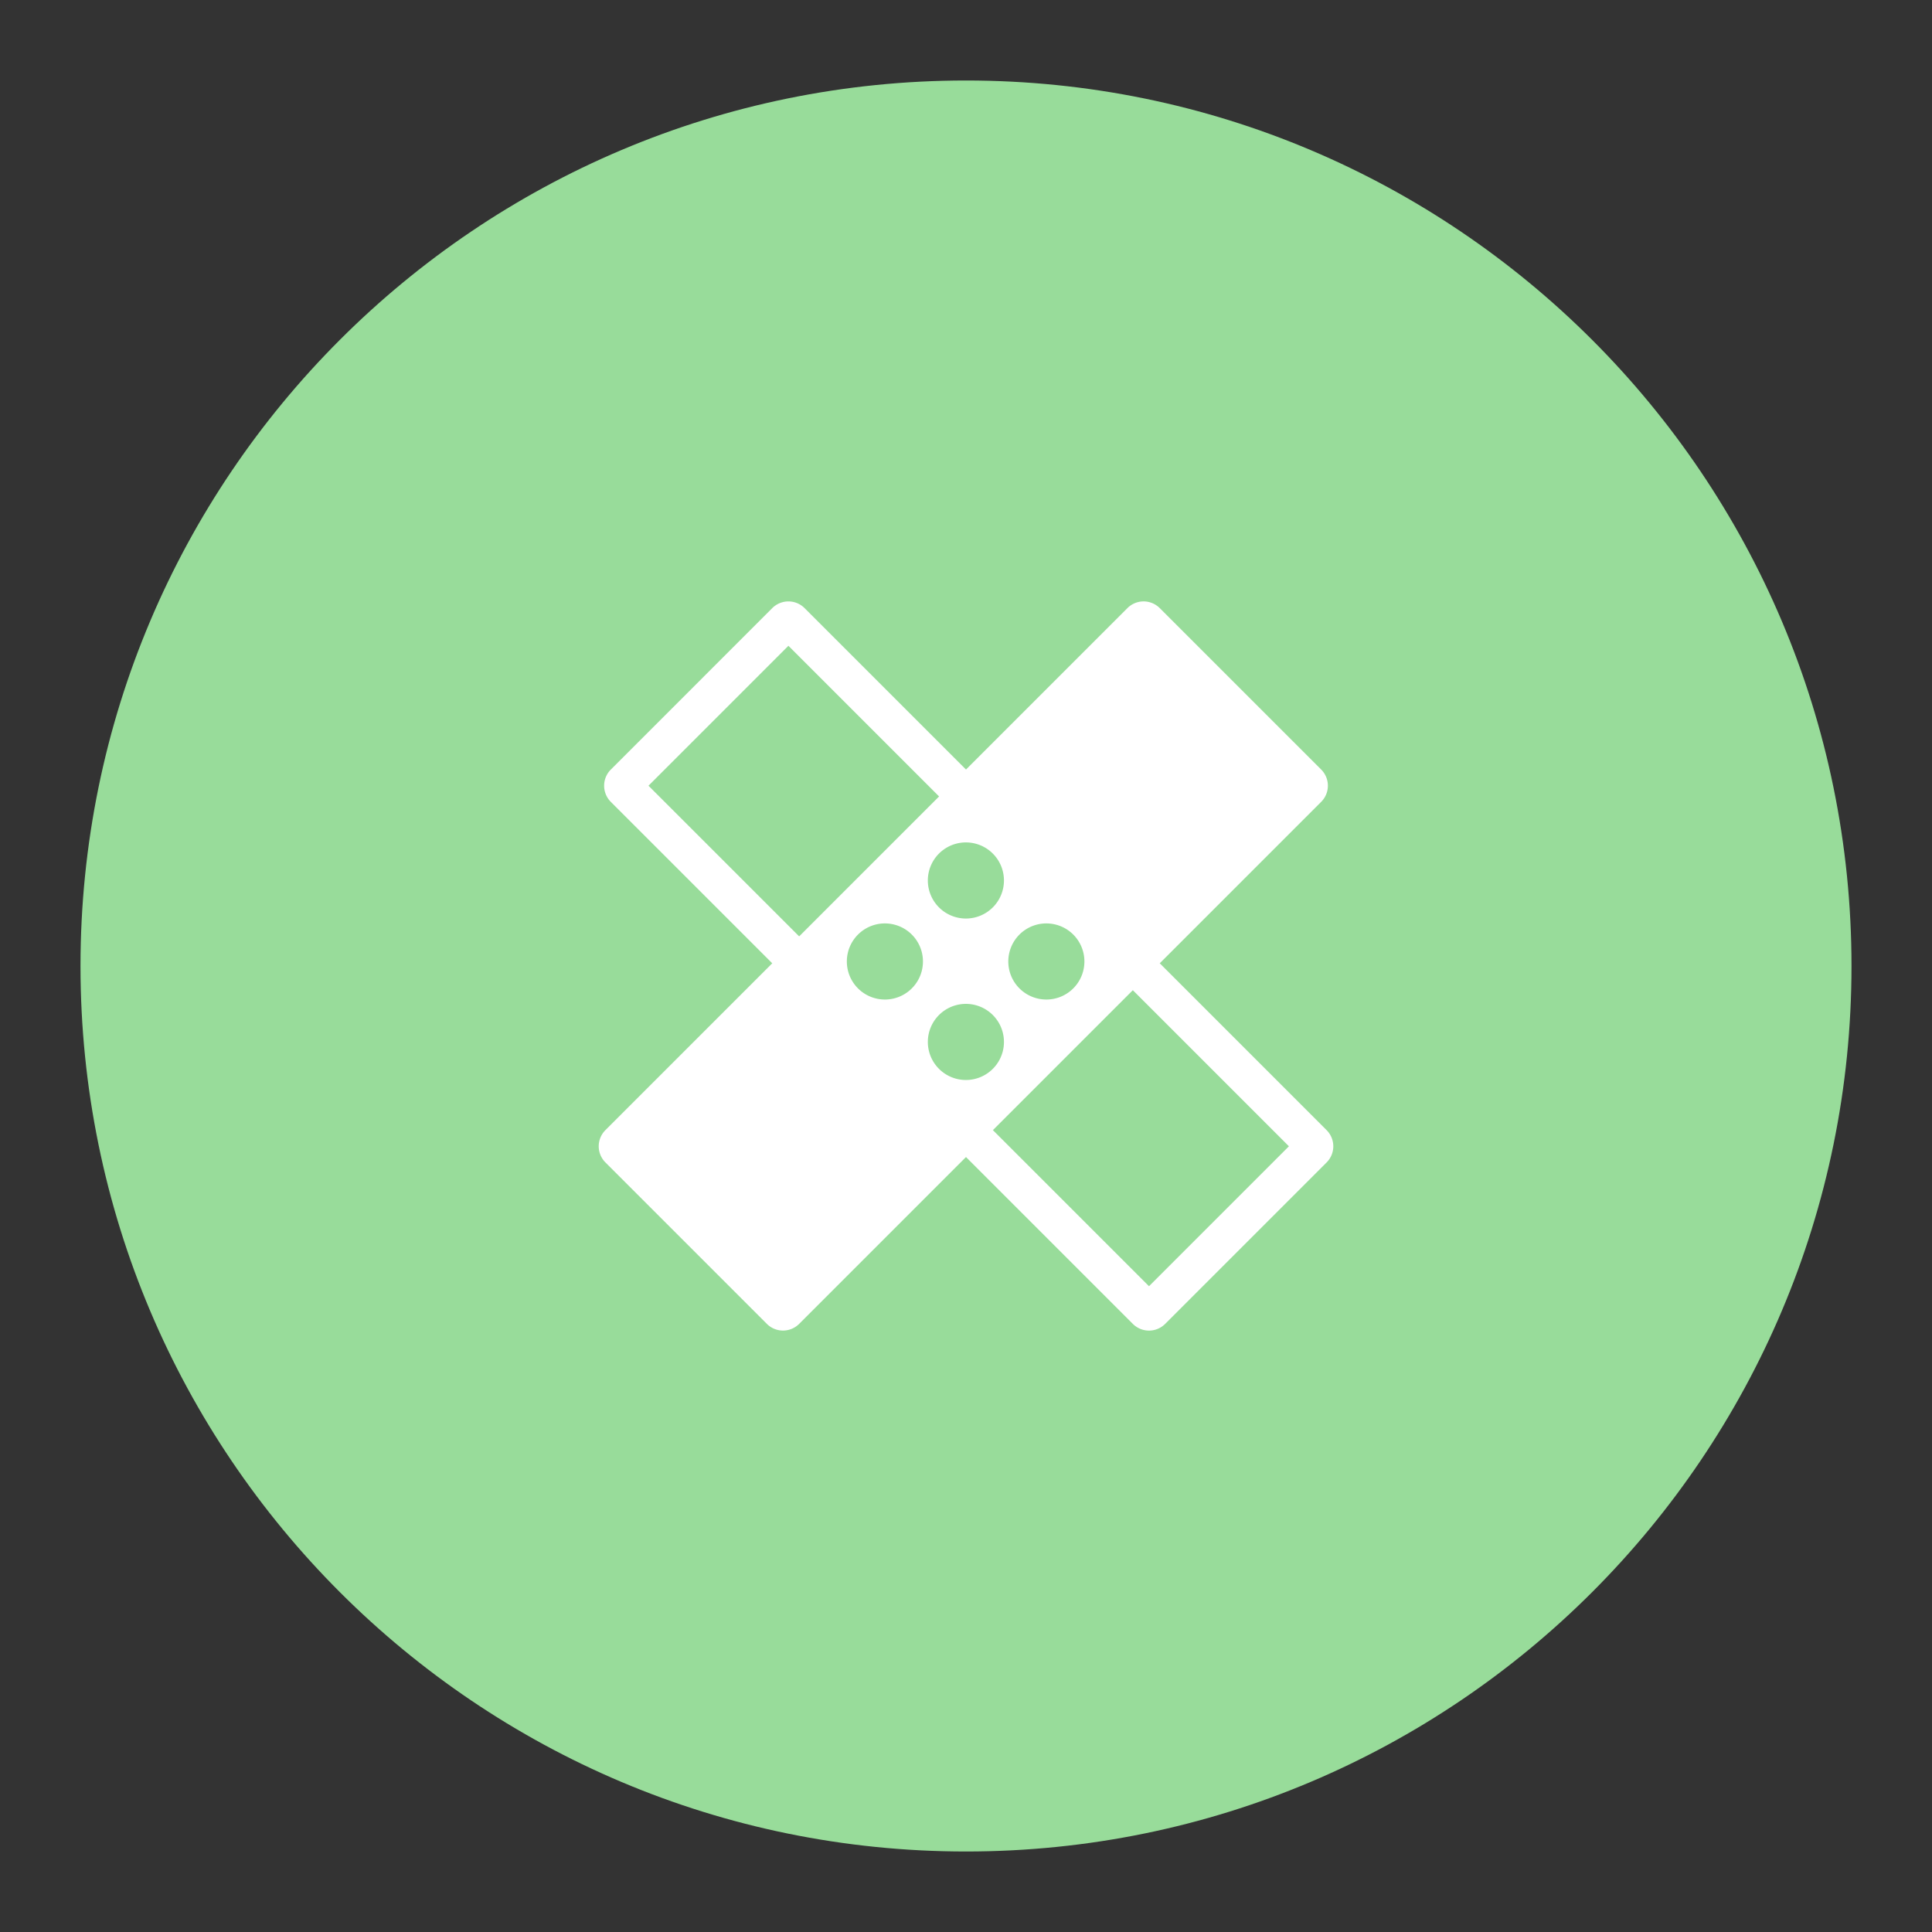 <?xml version="1.0" encoding="UTF-8" standalone="no"?>
<svg
   xml:space="preserve"
   viewBox="0 0 192 192"
   version="1.1"
   id="svg10"
   sodipodi:docname="lspatch.svg"
   inkscape:version="1.2.2 (b0a8486541, 2022-12-01)"
   inkscape:export-filename="lspatch.png"
   inkscape:export-xdpi="96"
   inkscape:export-ydpi="96"
   xmlns:inkscape="http://www.inkscape.org/namespaces/inkscape"
   xmlns:sodipodi="http://sodipodi.sourceforge.net/DTD/sodipodi-0.dtd"
   xmlns="http://www.w3.org/2000/svg"
   xmlns:svg="http://www.w3.org/2000/svg"><rect x="0" y="0" width="192" height="192" fill="#333333" stroke="none"/><defs
     id="defs14" /><sodipodi:namedview
     id="namedview12"
     pagecolor="#505050"
     bordercolor="#eeeeee"
     borderopacity="1"
     inkscape:showpageshadow="0"
     inkscape:pageopacity="0"
     inkscape:pagecheckerboard="0"
     inkscape:deskcolor="#d1d1d1"
     showgrid="false"
     inkscape:zoom="1.2291667"
     inkscape:cx="19.525424"
     inkscape:cy="96.40678"
     inkscape:window-width="1884"
     inkscape:window-height="1055"
     inkscape:window-x="36"
     inkscape:window-y="0"
     inkscape:window-maximized="1"
     inkscape:current-layer="svg10" /><path
     fill="#98dc9a"
     d="m 96,184 c 48.601,0 88,-39.399 88,-88 C 184,47.399 144.601,8 96,8 47.399,8 8,47.399 8,96 c 0,48.601 39.399,88 88,88 z"
     id="path2"
     style="clip-rule:evenodd;fill-rule:evenodd" /><path
     fill="#ffffff"
     d="m 64.446,78.083 49.74,49.74 13.906,-13.906 -49.74,-49.74 z m -3.744,-1.604 a 2.269,2.269 0 0 0 0,3.209 l 51.88,51.88 a 2.268,2.268 0 0 0 3.209,0 l 16.046,-16.046 a 2.27,2.27 0 0 0 0,-3.209 L 79.956,60.433 a 2.269,2.269 0 0 0 -3.209,0 z"
     id="path4"
     style="clip-rule:evenodd;fill-rule:evenodd;stroke-width:0.756" /><path
     fill="#ffffff"
     d="m 115.253,60.432 a 2.269,2.269 0 0 0 -3.209,0 L 60.165,112.311 a 2.269,2.269 0 0 0 0,3.209 l 16.045,16.045 a 2.269,2.269 0 0 0 3.209,0 l 51.88,-51.879 a 2.27,2.27 0 0 0 0,-3.209 z m -16.577,29.731 a 3.782,3.782 0 1 1 -5.348,-5.349 3.782,3.782 0 0 1 5.348,5.349 z m -8.023,8.023 a 3.782,3.782 0 1 1 -5.348,-5.348 3.782,3.782 0 0 1 5.348,5.348 z m 16.045,0 a 3.782,3.782 0 1 1 -5.348,-5.348 3.782,3.782 0 0 1 5.348,5.348 z m -8.022,8.023 a 3.782,3.782 0 1 1 -5.348,-5.349 3.782,3.782 0 0 1 5.348,5.349 z"
     id="path6"
     style="clip-rule:evenodd;fill-rule:evenodd;stroke-width:0.756" /></svg>

